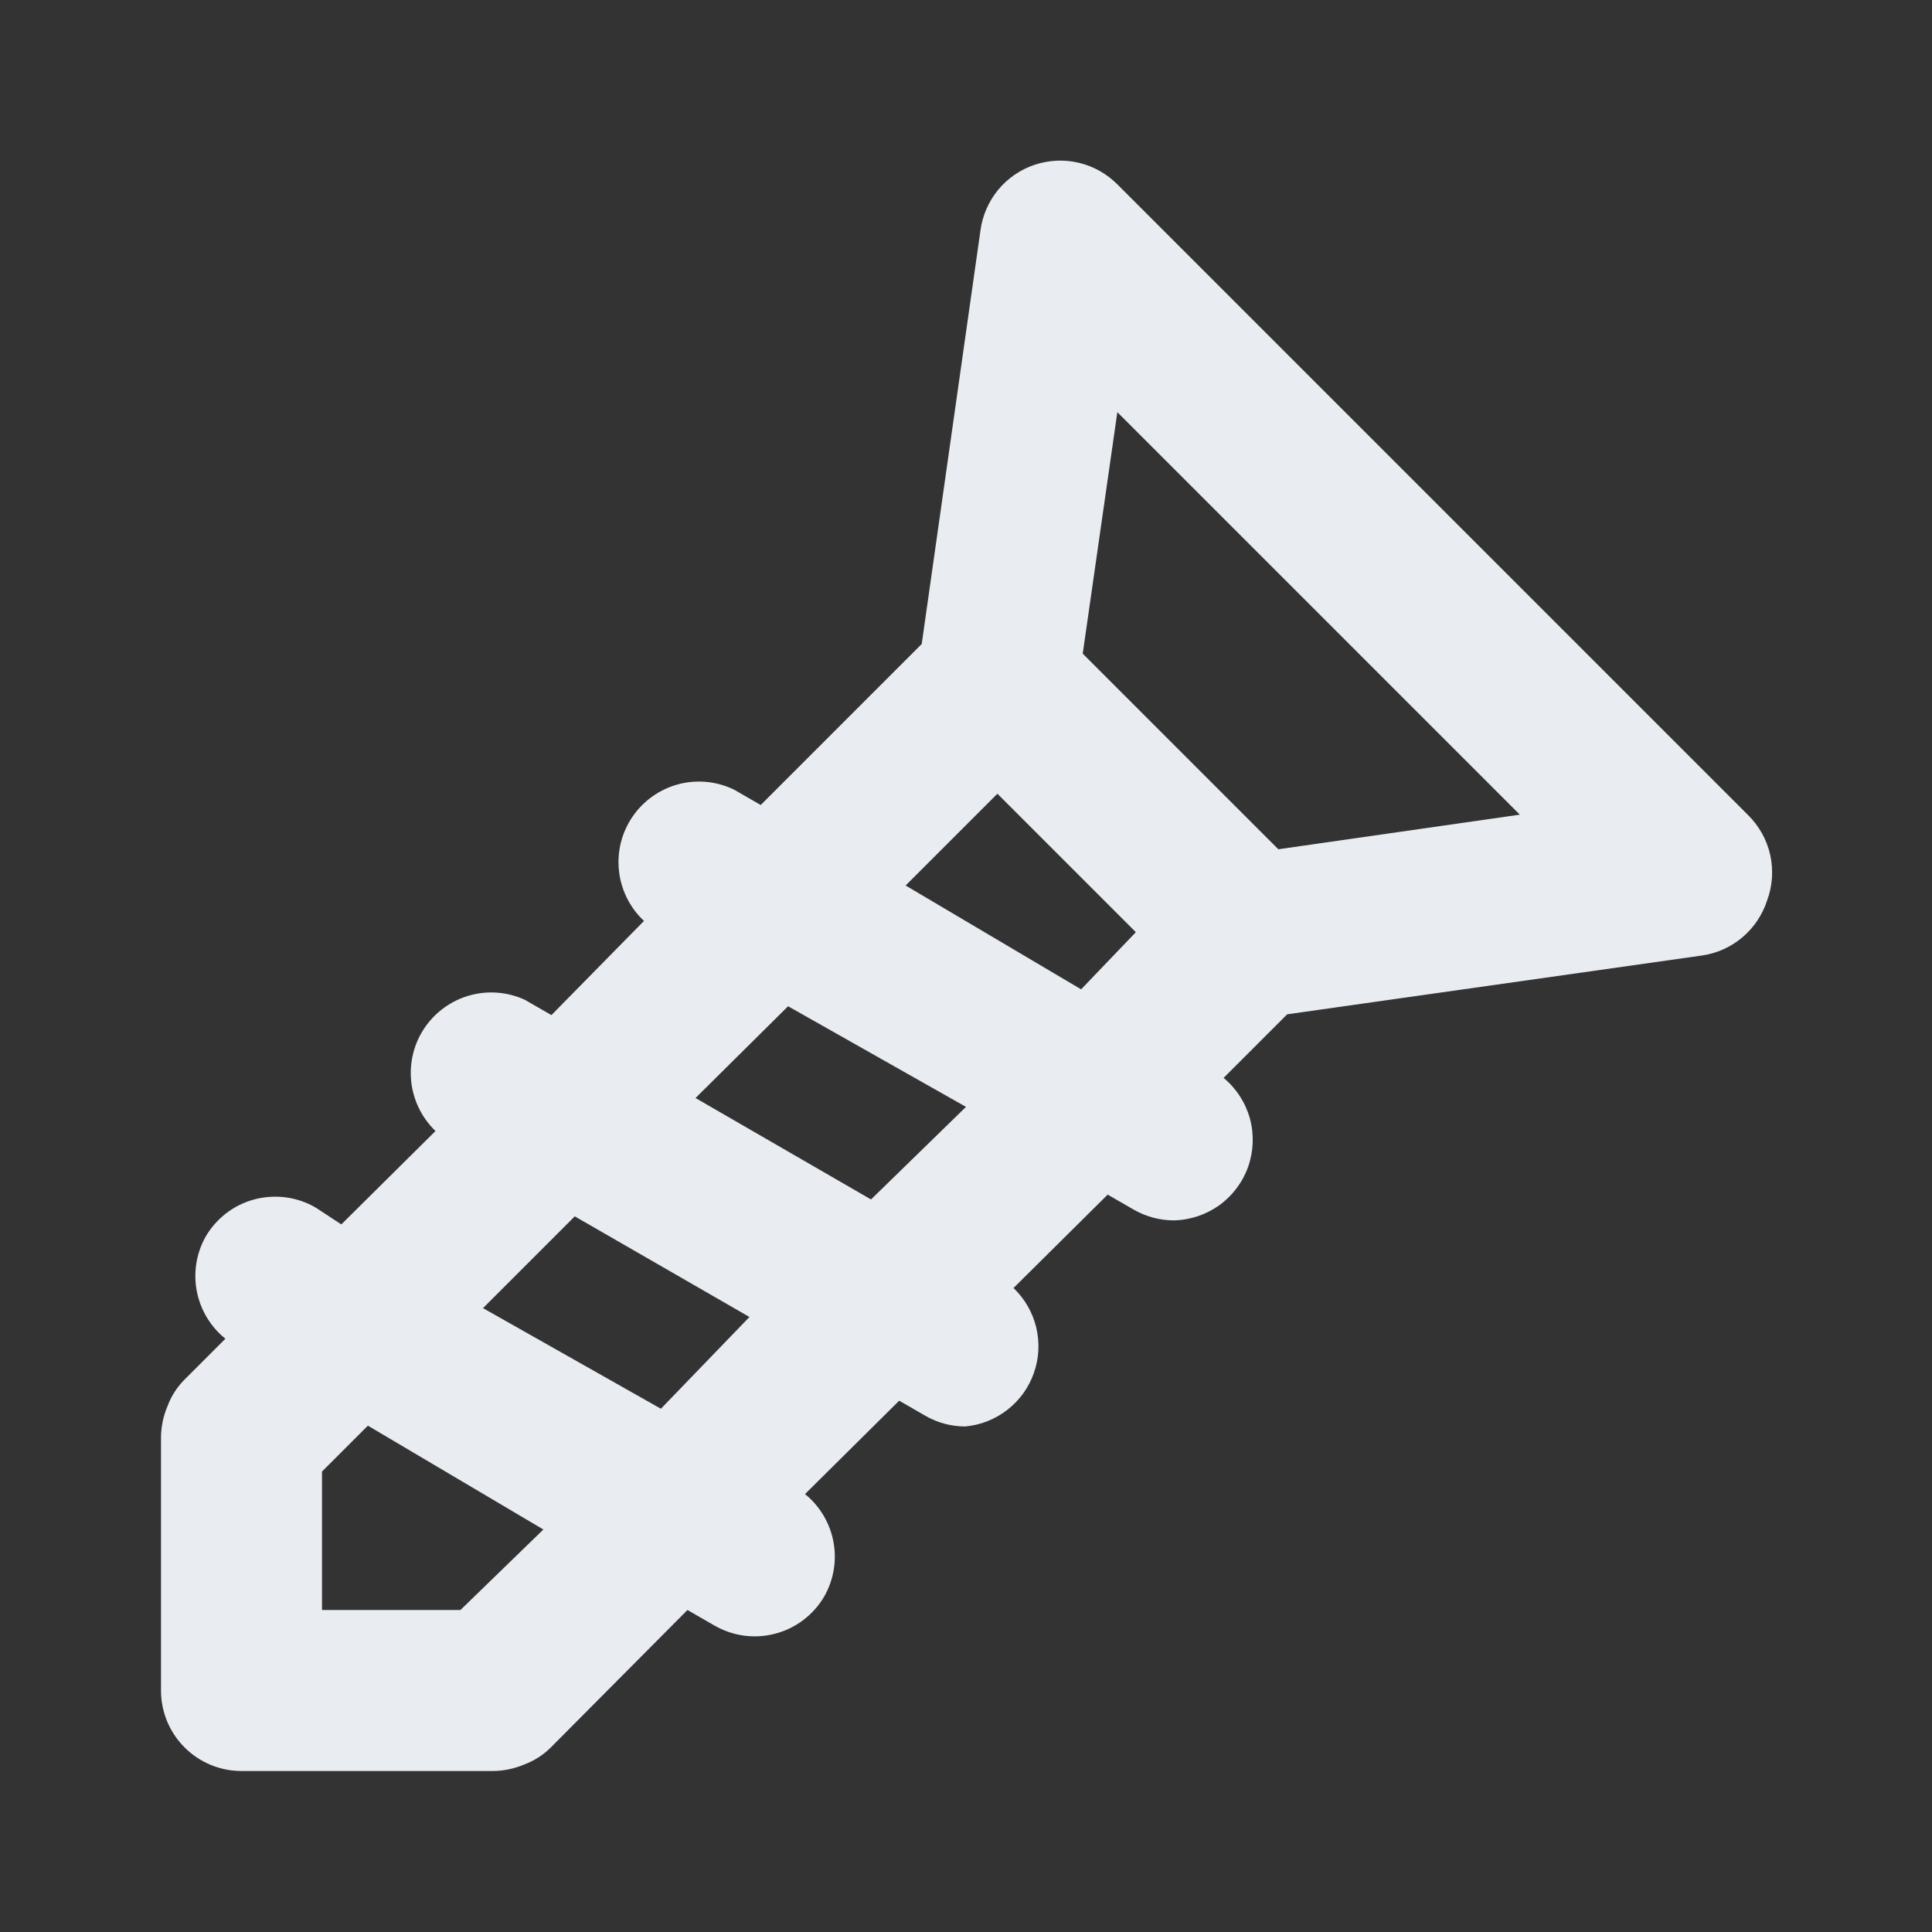<svg width="24" height="24" viewBox="0 0 24 24" fill="none" xmlns="http://www.w3.org/2000/svg">
<rect x="0" y="0" width="24" height="24" fill="#333333" stroke="none"/>
<path d="M21.71 10.12L13.88 2.29C13.748 2.158 13.583 2.065 13.401 2.022C13.22 1.979 13.03 1.988 12.853 2.047C12.676 2.106 12.519 2.214 12.4 2.357C12.282 2.501 12.205 2.675 12.18 2.86L11.45 8L9.45 10L9.12 9.81C8.905 9.705 8.659 9.681 8.427 9.742C8.196 9.804 7.994 9.946 7.859 10.143C7.723 10.34 7.663 10.58 7.689 10.818C7.715 11.056 7.825 11.277 8 11.44L6.85 12.61L6.52 12.42C6.305 12.321 6.062 12.302 5.835 12.365C5.607 12.429 5.409 12.571 5.276 12.766C5.143 12.961 5.084 13.197 5.108 13.432C5.133 13.668 5.24 13.886 5.41 14.05L4.24 15.21L3.92 15C3.806 14.934 3.68 14.891 3.549 14.874C3.418 14.857 3.285 14.866 3.158 14.9C3.031 14.934 2.911 14.993 2.807 15.074C2.703 15.155 2.615 15.255 2.55 15.37C2.437 15.576 2.4 15.815 2.446 16.046C2.492 16.276 2.617 16.483 2.8 16.63L2.29 17.14C2.197 17.234 2.126 17.346 2.08 17.47C2.029 17.59 2.002 17.719 2 17.85V21C2 21.265 2.105 21.52 2.293 21.707C2.48 21.895 2.735 22 3 22H6.13C6.261 21.998 6.39 21.971 6.51 21.92C6.634 21.874 6.746 21.803 6.84 21.71L8.54 20L8.87 20.19C8.984 20.256 9.109 20.3 9.239 20.318C9.37 20.336 9.502 20.328 9.63 20.294C9.757 20.261 9.876 20.203 9.981 20.123C10.086 20.043 10.174 19.944 10.24 19.83C10.357 19.624 10.397 19.384 10.353 19.151C10.309 18.919 10.184 18.709 10 18.56L11.17 17.4L11.5 17.59C11.649 17.675 11.818 17.72 11.99 17.72C12.181 17.703 12.364 17.631 12.515 17.512C12.667 17.394 12.781 17.235 12.844 17.053C12.908 16.872 12.917 16.676 12.872 16.489C12.827 16.302 12.729 16.133 12.59 16L13.76 14.84L14.09 15.03C14.239 15.115 14.408 15.159 14.58 15.16C14.784 15.156 14.982 15.09 15.148 14.971C15.313 14.851 15.438 14.684 15.506 14.491C15.573 14.298 15.58 14.089 15.526 13.892C15.471 13.696 15.357 13.52 15.2 13.39L15.99 12.6L21.14 11.87C21.325 11.844 21.499 11.766 21.642 11.646C21.785 11.526 21.892 11.368 21.95 11.19C22.019 11.008 22.032 10.809 21.99 10.619C21.947 10.429 21.85 10.256 21.71 10.12V10.12ZM5.72 20H4V18.28L4.57 17.71L6.75 19L5.72 20ZM8.21 17.5L6 16.25L7.14 15.11L9.31 16.36L8.21 17.5ZM10.82 14.9L8.64 13.64L9.79 12.5L12 13.75L10.82 14.9ZM13.43 12.29L11.25 11L12.39 9.86L14.11 11.58L13.43 12.29ZM15.88 10.55L13.45 8.12L13.88 5.12L18.88 10.12L15.88 10.55Z" fill="#E9EDF2"/>
</svg>
